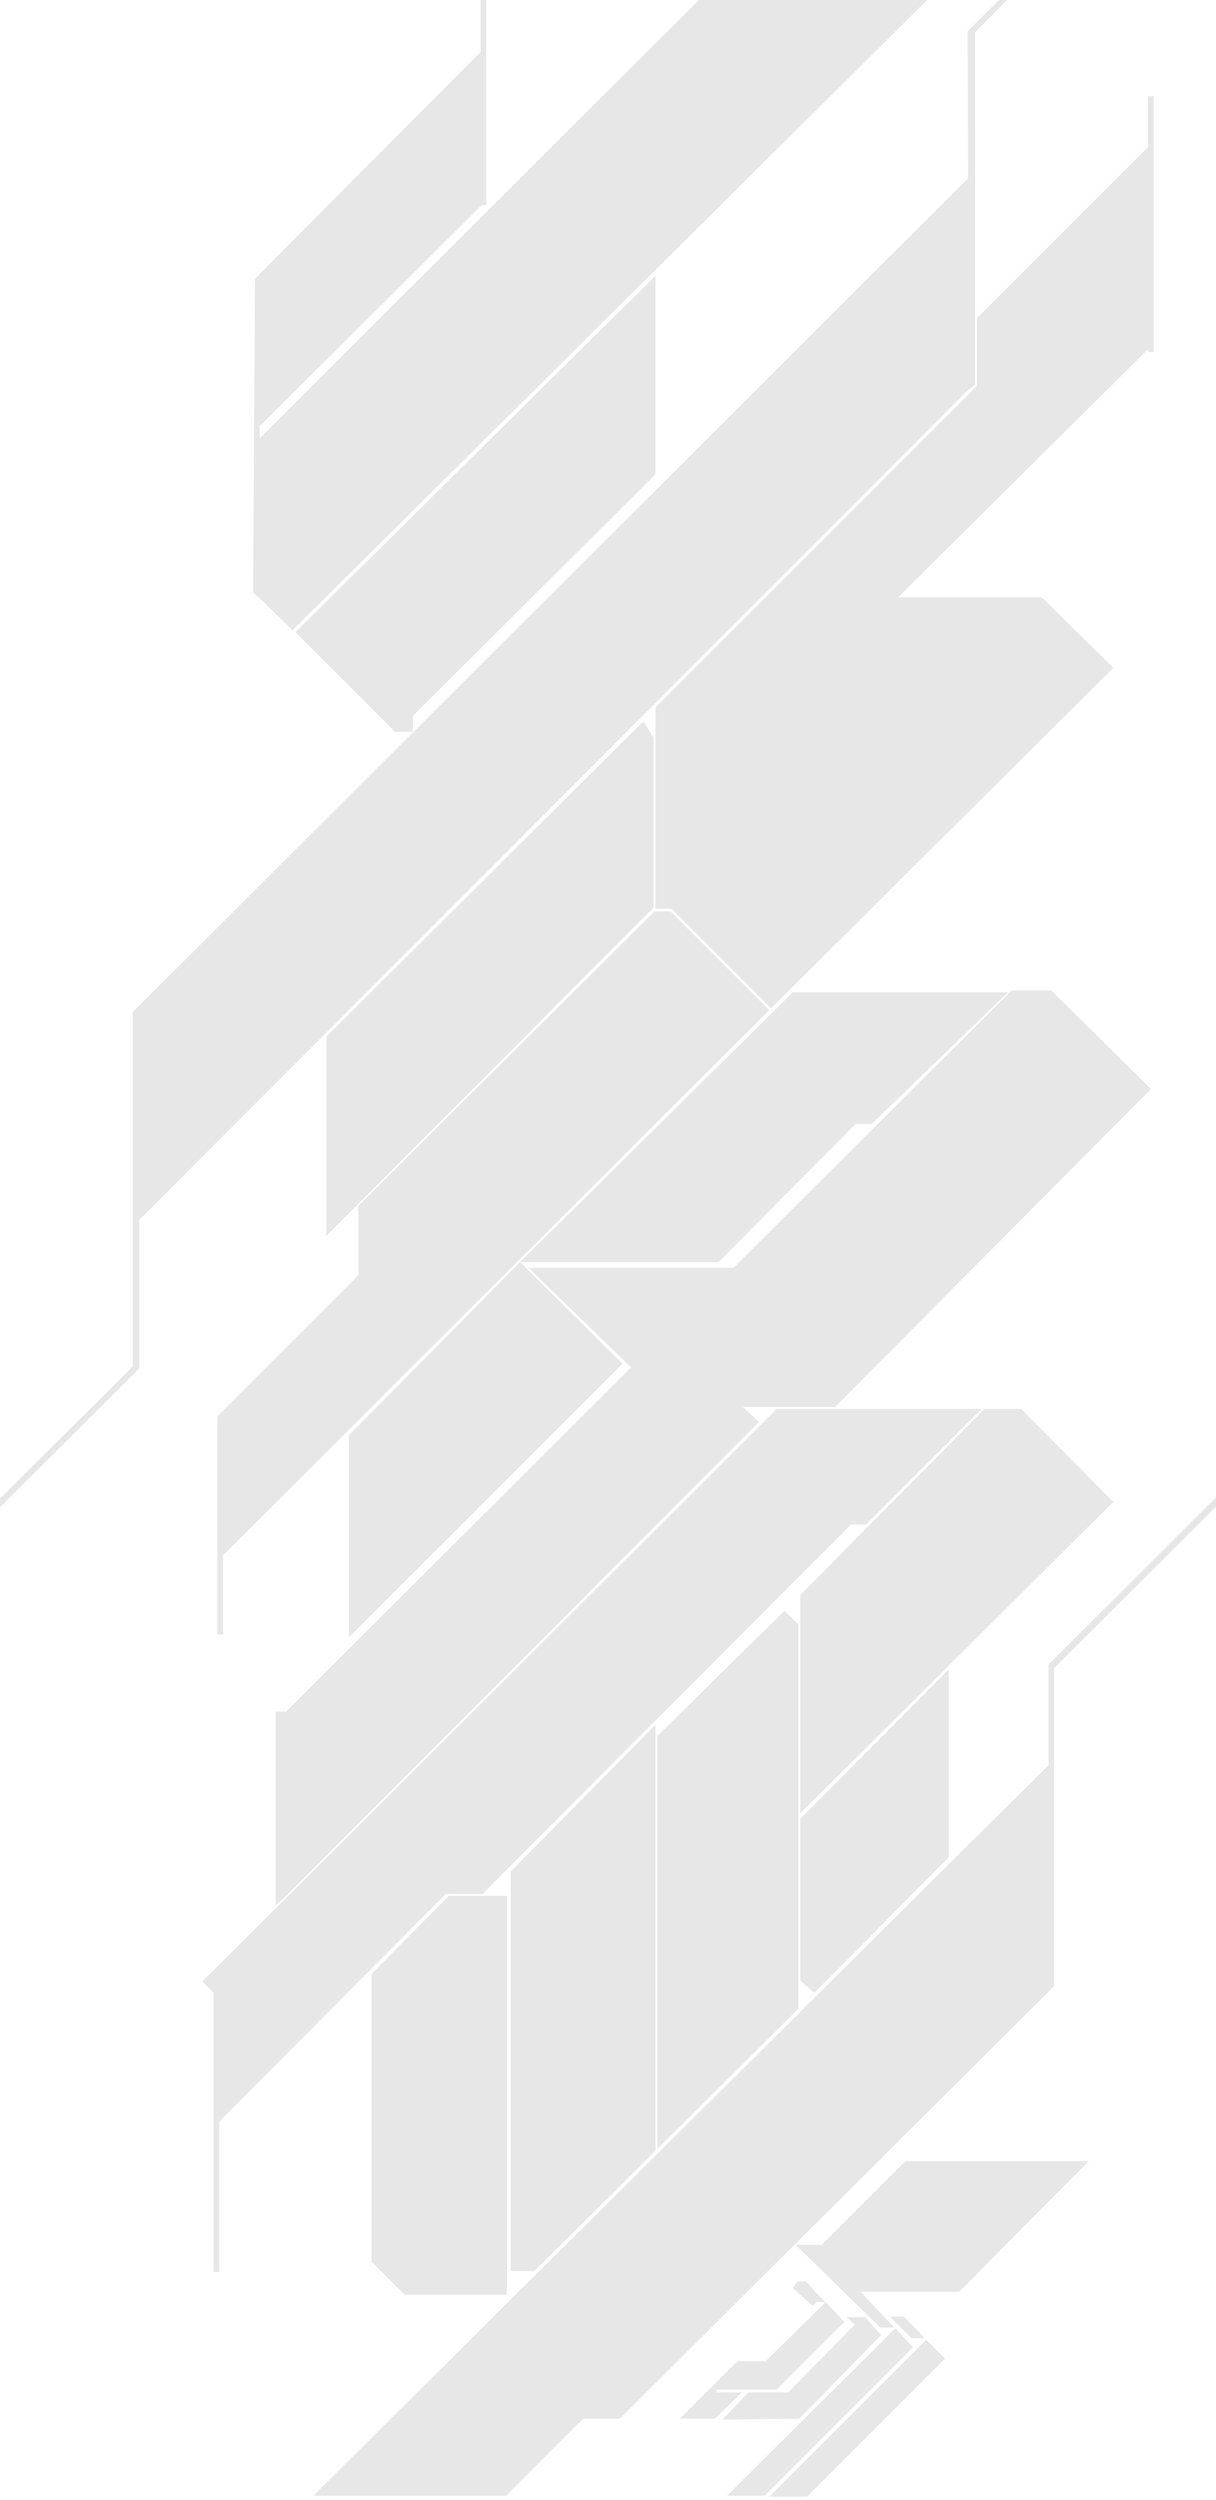 <svg width="360" height="740" viewBox="0 0 360 740" fill="none" xmlns="http://www.w3.org/2000/svg">
<path fill-rule="evenodd" clip-rule="evenodd" d="M308.73 -13L286.463 9.267L286.578 52.85L41.252 297.62L39.303 299.568V404.5L-57 500.247V503.03L41.252 405.057L41.252 361.08L286.742 115.312L288.69 113.92V9.545L310.957 -13H308.73ZM143.957 -12.722H142.287V15.391L76.872 81.077V81.36L75.487 82.468L74.93 175.431L76.872 177.096V177.102L86.62 186.565L287.02 -12.443H219.385L76.878 129.779V126.16L142.563 60.758H143.957V-12.722ZM87.457 187.122L194.057 81.633V140.362L122.247 211.893V216.625H116.958L87.457 187.122ZM194.057 209.388L289.247 114.198V94.158L339.903 43.502V103.343L265.867 176.823H308.452L329.605 197.698L228.292 298.455L198.788 268.952H194.057V209.388ZM96.64 306.808L190.438 213.567L193.5 218.295V268.677L96.64 365.815V306.808ZM106.103 377.502L66.023 417.582V417.583L64.354 419.252V483.826H66.024V460.445L227.735 299.012L198.51 269.787H193.778L106.103 356.905V377.502ZM153.977 373.605L234.693 293.724H292.03H298.432L258.073 332.69H253.342L212.705 373.605H153.977ZM153.977 373.605L184.315 403.665L103.32 484.66V424.819L153.977 373.605ZM186.82 404.778L84.393 506.927L84.393 506.648H81.61V563.985L84.393 561.48L224.673 420.922L219.942 416.468H247.218L340.738 322.392L311.235 293.167H299.545L217.158 375.275H156.482L186.82 404.778ZM59.9 586.53L229.962 417.025H290.638L256.403 451.26H251.95L142.843 560.645H131.988L64.91 628.002L64.91 631.064V672.535H63.24V589.87L59.9 586.53ZM132.823 561.202L110 584.304V669.474L119.742 679.216H150.08V595.159V561.202H132.823ZM151.194 553.965L194.057 510.545V581.242V636.63L158.152 672.257H151.194V553.965ZM232.188 476.867L194.613 513.885V546.729V636.074L236.363 594.602V480.763L232.188 476.867ZM291.473 417.025H302.328L329.605 444.58L236.92 536.708V472.135L291.473 417.025ZM280.897 494.123L236.92 538.378V586.252L241.095 589.87L280.897 549.79V494.123ZM310.4 589.592L183.48 715.956H172.625L149.801 738.779H92.743L310.4 522.514L310.4 492.732L444 359.41V362.194L312.07 493.845V546.451V587.922L310.4 589.592ZM268.093 639.692L243.322 664.464H235.528L260.578 688.957H264.753L254.733 678.38H283.958L322.368 639.692H268.093ZM263.465 685.72H267.64L273.763 692.121H269.867L263.465 685.72ZM270.32 694.801L265.032 689.235L215.21 738.778H226.343L270.32 694.801ZM279.783 698.141L274.217 692.575L227.735 739.056H238.868L279.783 698.141ZM221.612 708.162H233.302L253.063 688.122L250.558 685.895H256.125L260.857 691.184L236.642 715.955L213.818 716.234L221.612 708.162ZM226.622 698.977H218.272L201.293 715.955H211.592L219.663 708.162H212.148V707.327H229.962L250.002 687.287L244.435 681.442L242.765 679.772L241.095 678.102L238.59 675.319H236.085L234.693 677.267L240.538 682.555L241.652 681.442L244.435 681.442L226.622 698.977ZM339.904 28.471H341.574V104.178H339.904V28.471Z" fill="#E7E7E7"/>
</svg>
